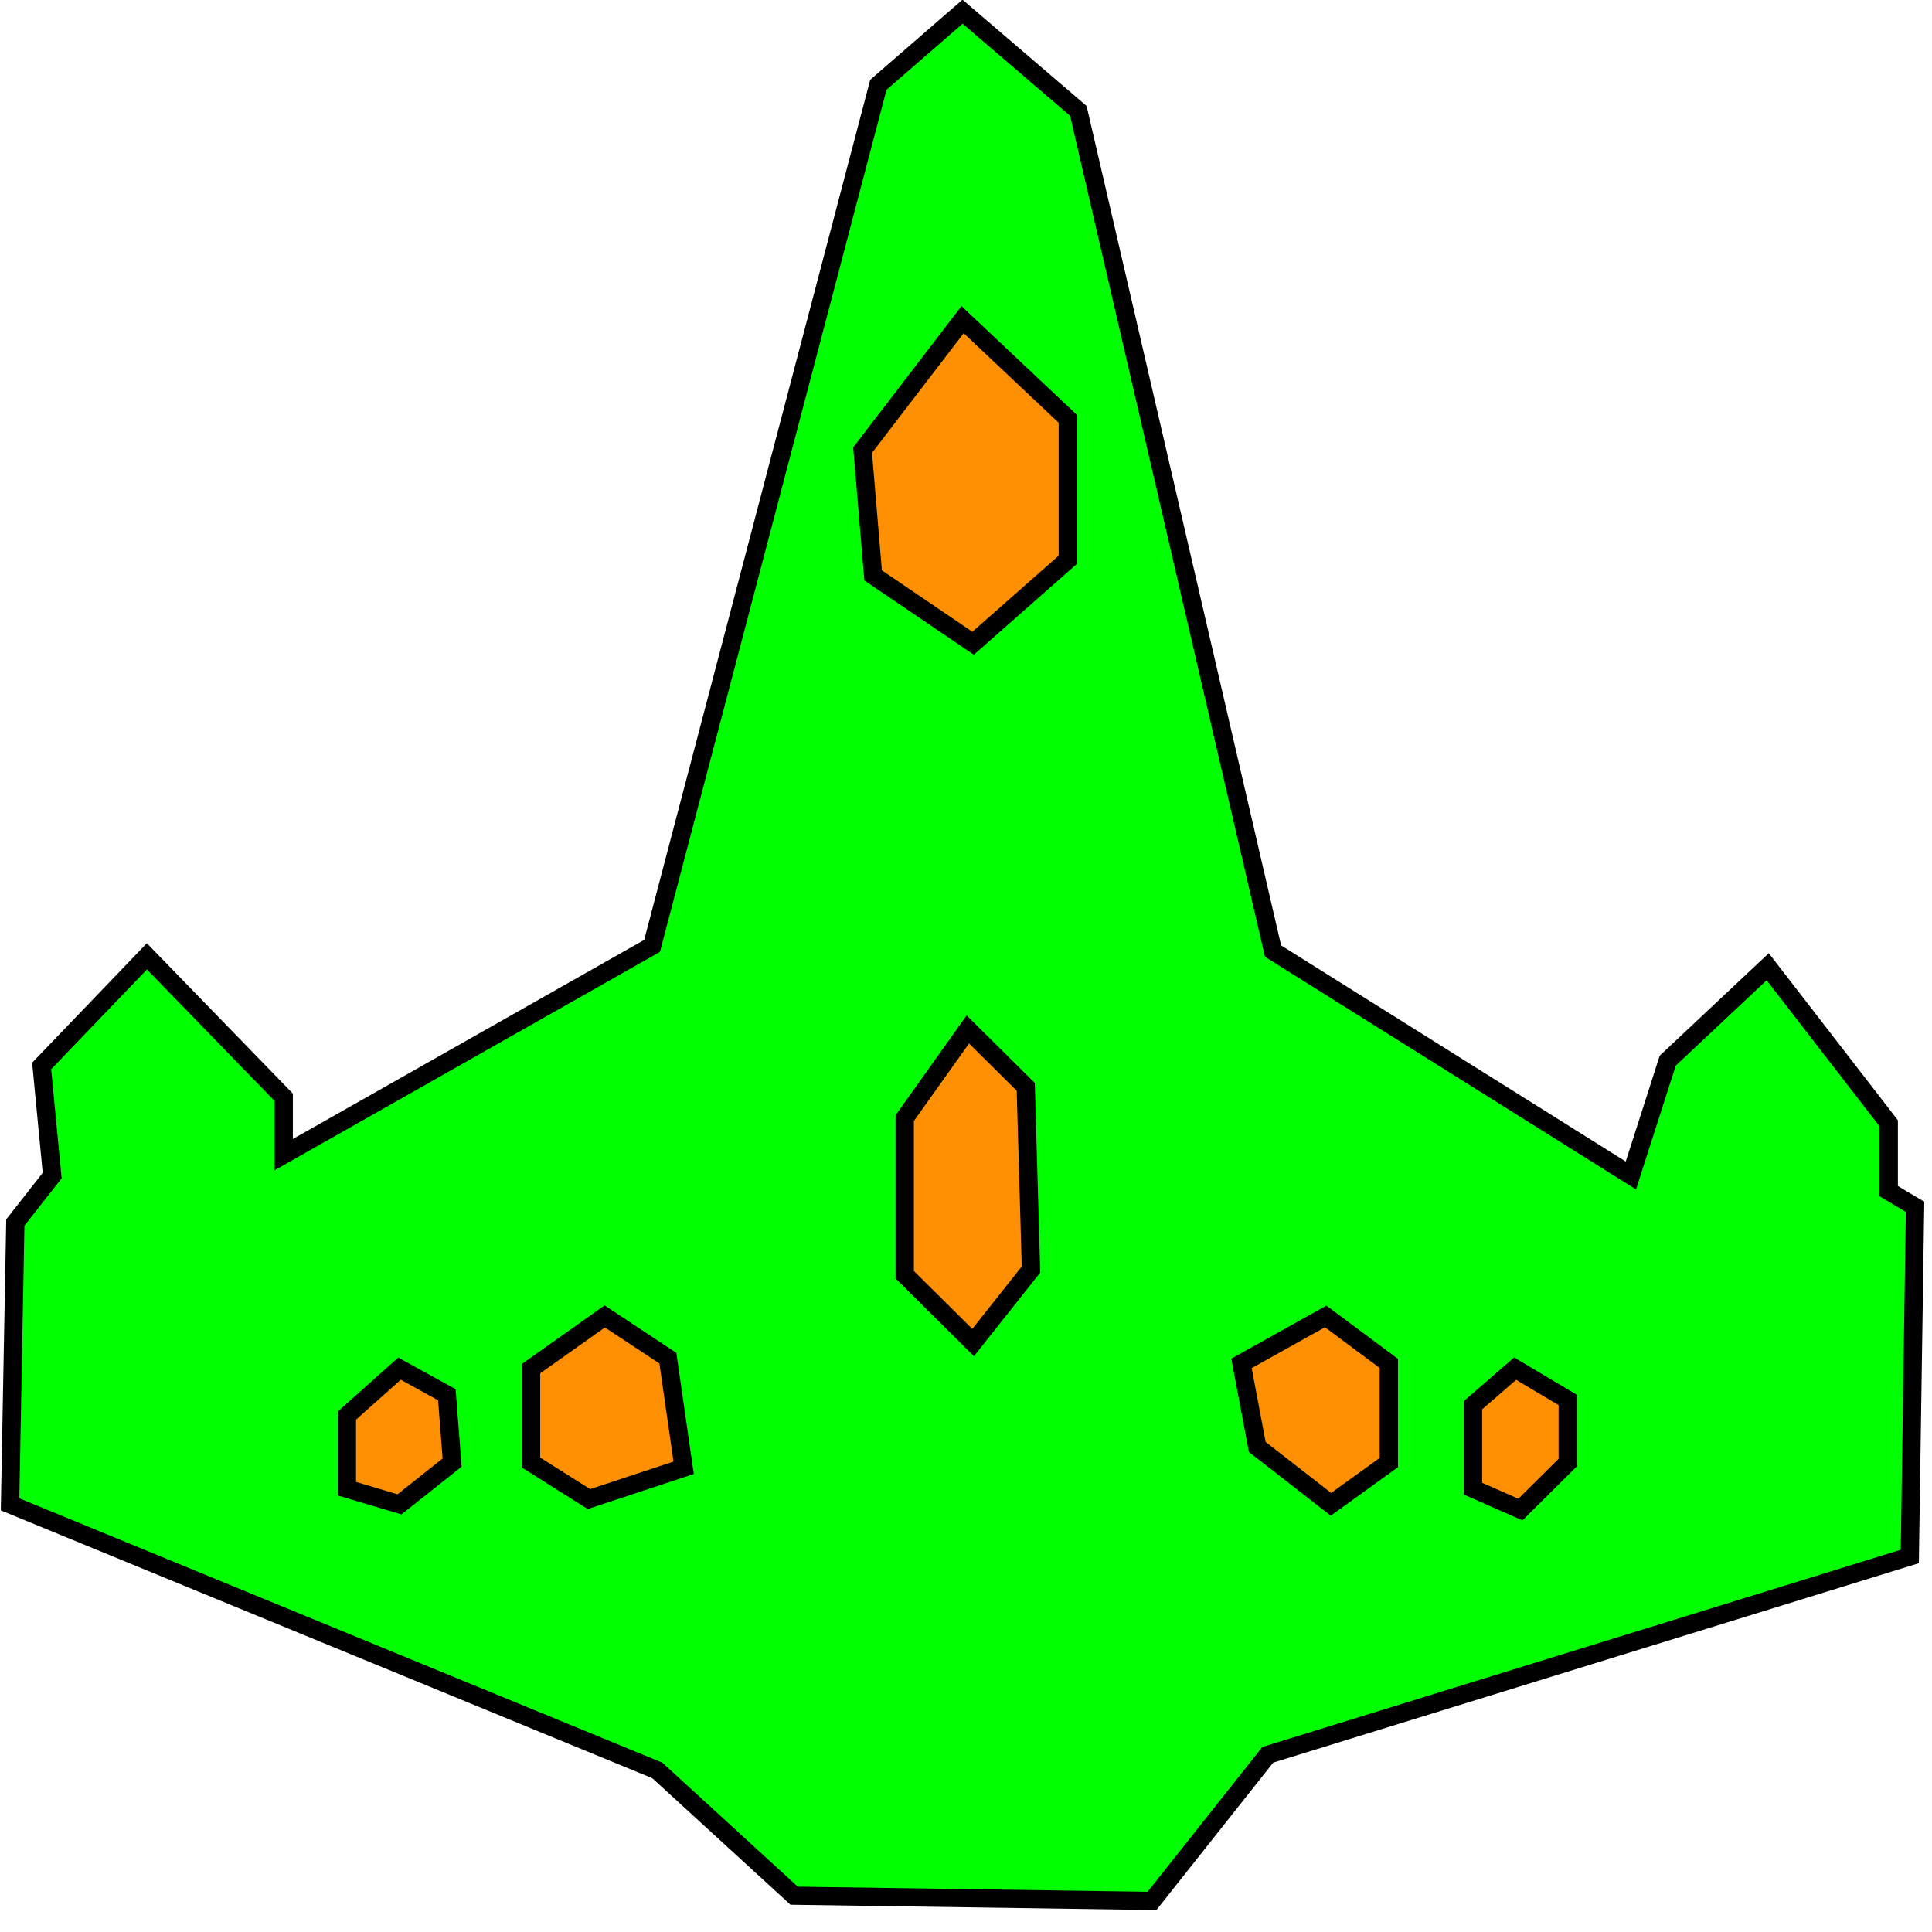 <?xml version="1.0" encoding="UTF-8" standalone="no"?>
<!-- Created with Inkscape (http://www.inkscape.org/) -->

<svg
   width="1in"
   height="1in"
   viewBox="0 0 25.4 25.4"
   version="1.1"
   id="svg1"
   xml:space="preserve"
   inkscape:version="1.3.2 (091e20e, 2023-11-25, custom)"
   sodipodi:docname="space_ship_inkscape2.svg"
   xmlns:inkscape="http://www.inkscape.org/namespaces/inkscape"
   xmlns:sodipodi="http://sodipodi.sourceforge.net/DTD/sodipodi-0.dtd"
   xmlns="http://www.w3.org/2000/svg"
   xmlns:svg="http://www.w3.org/2000/svg"><sodipodi:namedview
     id="namedview1"
     pagecolor="#4f4f4f"
     bordercolor="#eeeeee"
     borderopacity="1"
     inkscape:showpageshadow="false"
     inkscape:pageopacity="0.0"
     inkscape:pagecheckerboard="0"
     inkscape:deskcolor="#4f4f4f"
     inkscape:document-units="in"
     inkscape:zoom="1.9578167"
     inkscape:cx="29.36945"
     inkscape:cy="119.77628"
     inkscape:window-width="2560"
     inkscape:window-height="1377"
     inkscape:window-x="-8"
     inkscape:window-y="-8"
     inkscape:window-maximized="1"
     inkscape:current-layer="layer1" /><defs
     id="defs1" /><g
     inkscape:label="Layer 1"
     inkscape:groupmode="layer"
     id="layer1"
     transform="matrix(0.362,0,0,0.359,-25.397,-40.258)"><path
       style="display:inline;fill:#00ff00;stroke:#000000;stroke-width:0.665"
       d="m 70.523,167.23 0.191,-10.32 1.338,-1.72 -0.382,-4.014 3.822,-4.014 4.969,5.16 v 2.102 l 13.378,-7.645 8.218,-31.535 3.058,-2.676 4.205,3.631 7.071,30.77 12.996,8.218 1.338,-4.205 3.631,-3.44 4.396,5.734 v 2.485 l 0.956,0.573 -0.191,12.805 -23.317,7.263 -4.205,5.351 -12.996,-0.191 -4.969,-4.587 z"
       id="path1"
       inkscape:label="main" /><path
       style="fill:#ff9003;fill-opacity:1;stroke:#000000;stroke-width:0.665"
       d="m 105.116,123.846 -3.631,4.778 0.382,4.587 3.631,2.485 3.44,-3.058 v -5.16 z"
       id="path2"
       inkscape:label="pilot" /><path
       style="fill:#ff9003;fill-opacity:1;stroke:#000000;stroke-width:0.665"
       d="m 118.303,160.349 -3.058,1.72 0.573,3.058 2.676,2.102 2.102,-1.529 v -3.631 z"
       id="path3"
       inkscape:label="right_first" /><path
       style="fill:#ff9003;fill-opacity:1;stroke:#000000;stroke-width:0.665;stroke-opacity:1"
       d="m 92.12,160.349 -2.676,1.911 v 3.44 l 2.102,1.338 3.44,-1.147 -0.573,-4.014 z"
       id="path4"
       inkscape:label="left_first" /><path
       style="fill:#ff9003;fill-opacity:1;stroke:#000000;stroke-width:0.665"
       d="m 105.307,149.838 -2.293,3.249 v 5.734 l 2.485,2.485 2.102,-2.676 -0.191,-6.689 z"
       id="path5"
       inkscape:label="back_middle" /><path
       style="fill:#ff9003;fill-opacity:1;stroke:#000000;stroke-width:0.665"
       d="m 125.183,162.261 -1.529,1.338 v 3.058 l 1.72,0.764 1.72,-1.72 v -2.293 z"
       id="path6"
       inkscape:label="right_second" /><path
       style="fill:#ff9003;fill-opacity:1;stroke:#000000;stroke-width:0.665"
       d="m 84.666,162.261 -1.911,1.72 v 2.676 l 1.911,0.573 1.911,-1.529 -0.191,-2.485 z"
       id="path7"
       inkscape:label="left_second" /></g></svg>
